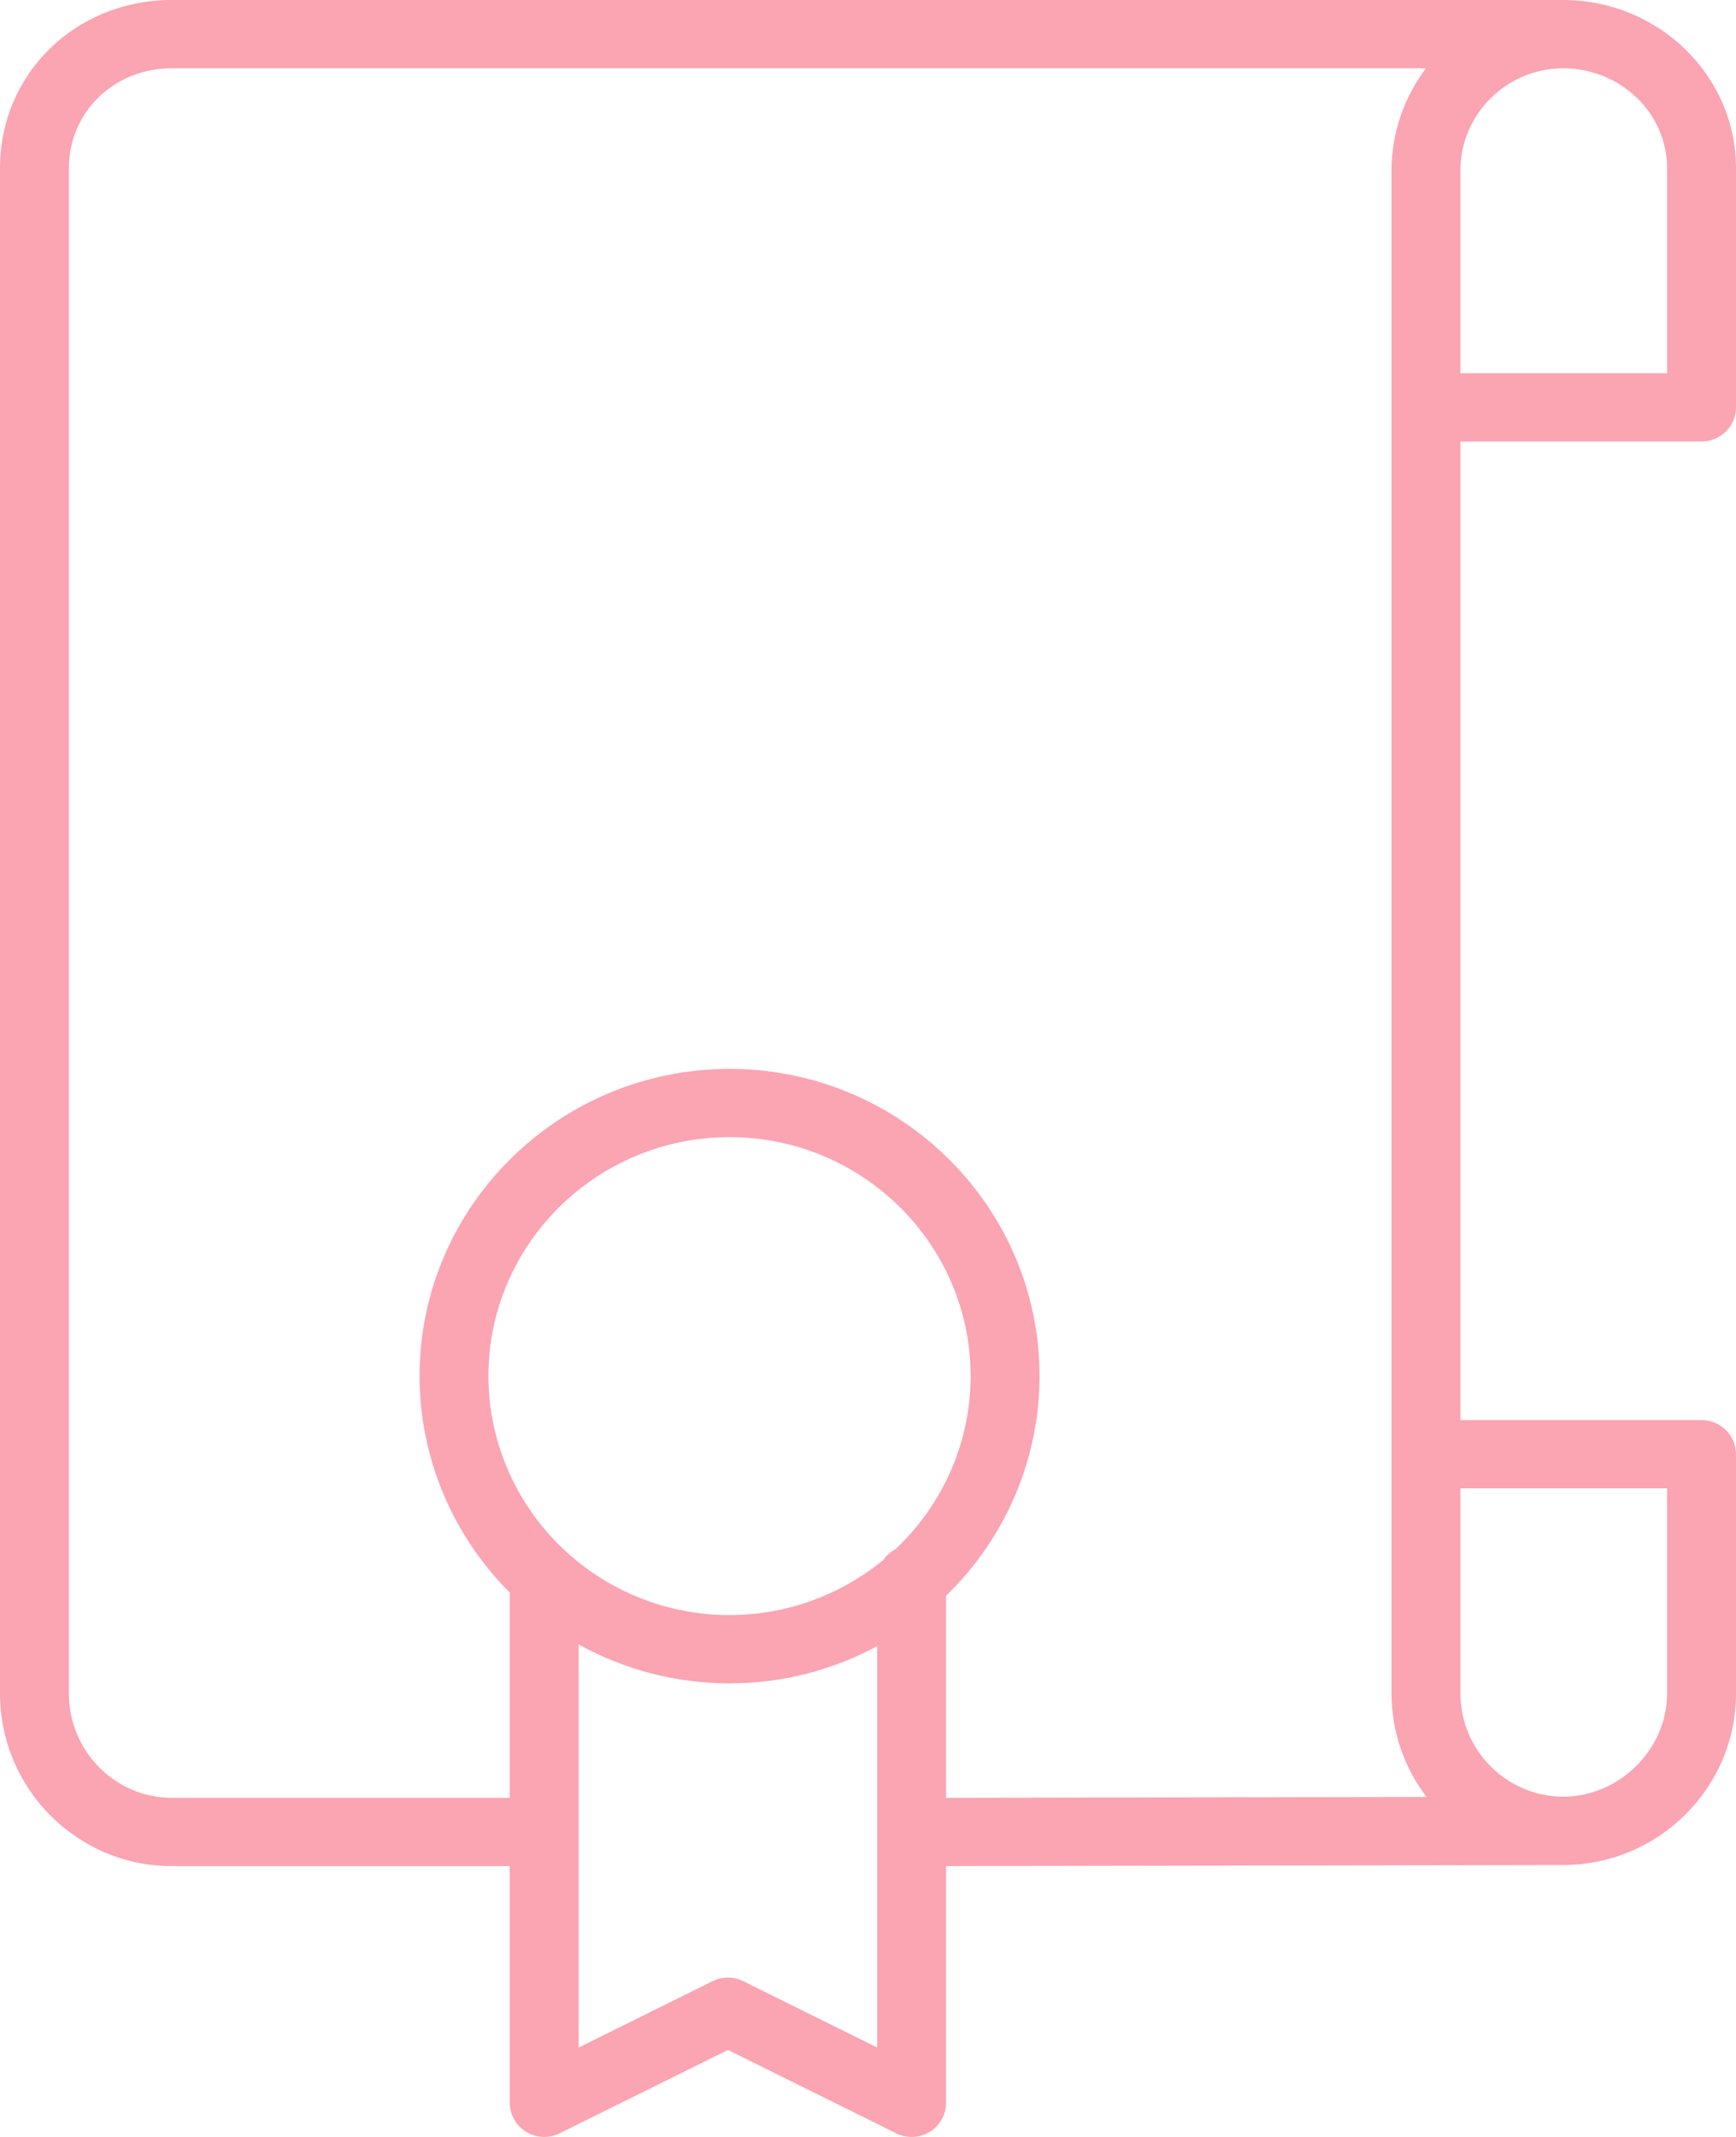 <?xml version="1.0" encoding="utf-8"?>
<!-- Generator: Adobe Illustrator 16.0.0, SVG Export Plug-In . SVG Version: 6.00 Build 0)  -->
<!DOCTYPE svg PUBLIC "-//W3C//DTD SVG 1.1//EN" "http://www.w3.org/Graphics/SVG/1.1/DTD/svg11.dtd">
<svg version="1.1" id="Layer_1" xmlns="http://www.w3.org/2000/svg" xmlns:xlink="http://www.w3.org/1999/xlink" x="0px" y="0px"
	 width="65px" height="80px" viewBox="0 0 65 80" enable-background="new 0 0 65 80" xml:space="preserve">
<path fill="#FBA4B2" d="M63.71,16.527c0.712,0,1.29-0.572,1.29-1.277V6.296C65,2.824,62.094,0,58.522,0H6.431
	C2.825,0,0,2.766,0,6.296v57.099c0,3.565,2.885,6.466,6.431,6.466h12.656v8.86c0,0.443,0.231,0.854,0.612,1.087
	c0.38,0.233,0.855,0.255,1.255,0.057l6.302-3.122l6.301,3.122c0.182,0.09,0.38,0.135,0.577,0.135c0.236,0,0.471-0.063,0.678-0.191
	c0.38-0.232,0.611-0.644,0.611-1.087v-8.862l23.099-0.04c3.572,0,6.478-2.882,6.478-6.424v-8.955c0-0.705-0.578-1.277-1.29-1.277
	h-9.027V16.527H63.71z M62.42,6.296v7.676h-7.738V6.381c0-2.101,1.723-3.816,3.842-3.825C60.673,2.557,62.42,4.234,62.42,6.296z
	 M33.526,57.999c-0.18,0.096-0.335,0.232-0.451,0.398c-1.618,1.333-3.652,2.066-5.759,2.066c-2.238,0-4.386-0.821-6.049-2.311
	c-1.893-1.698-2.979-4.117-2.979-6.636c0-4.933,4.05-8.945,9.028-8.945s9.027,4.013,9.027,8.945
	C36.343,53.969,35.319,56.311,33.526,57.999z M32.844,76.653l-5.012-2.483c-0.363-0.18-0.791-0.18-1.154,0l-5.012,2.483V61.563
	c1.714,0.949,3.654,1.457,5.649,1.457c1.945,0,3.843-0.484,5.528-1.393V76.653z M35.423,59.739c2.231-2.16,3.5-5.124,3.5-8.222
	c0-6.342-5.207-11.501-11.607-11.501s-11.607,5.159-11.607,11.501c0,3.034,1.225,5.954,3.379,8.105v7.682H6.431
	c-2.124,0-3.852-1.754-3.852-3.91V6.296c0-2.098,1.692-3.74,3.852-3.74h46.963c-0.81,1.067-1.291,2.393-1.291,3.825v57.014
	c0,1.454,0.489,2.798,1.311,3.877l-17.991,0.031V59.739z M62.42,55.718v7.677c0,2.096-1.783,3.865-3.897,3.868
	c-2.118-0.01-3.841-1.744-3.841-3.868v-7.677H62.42z"/>
</svg>
